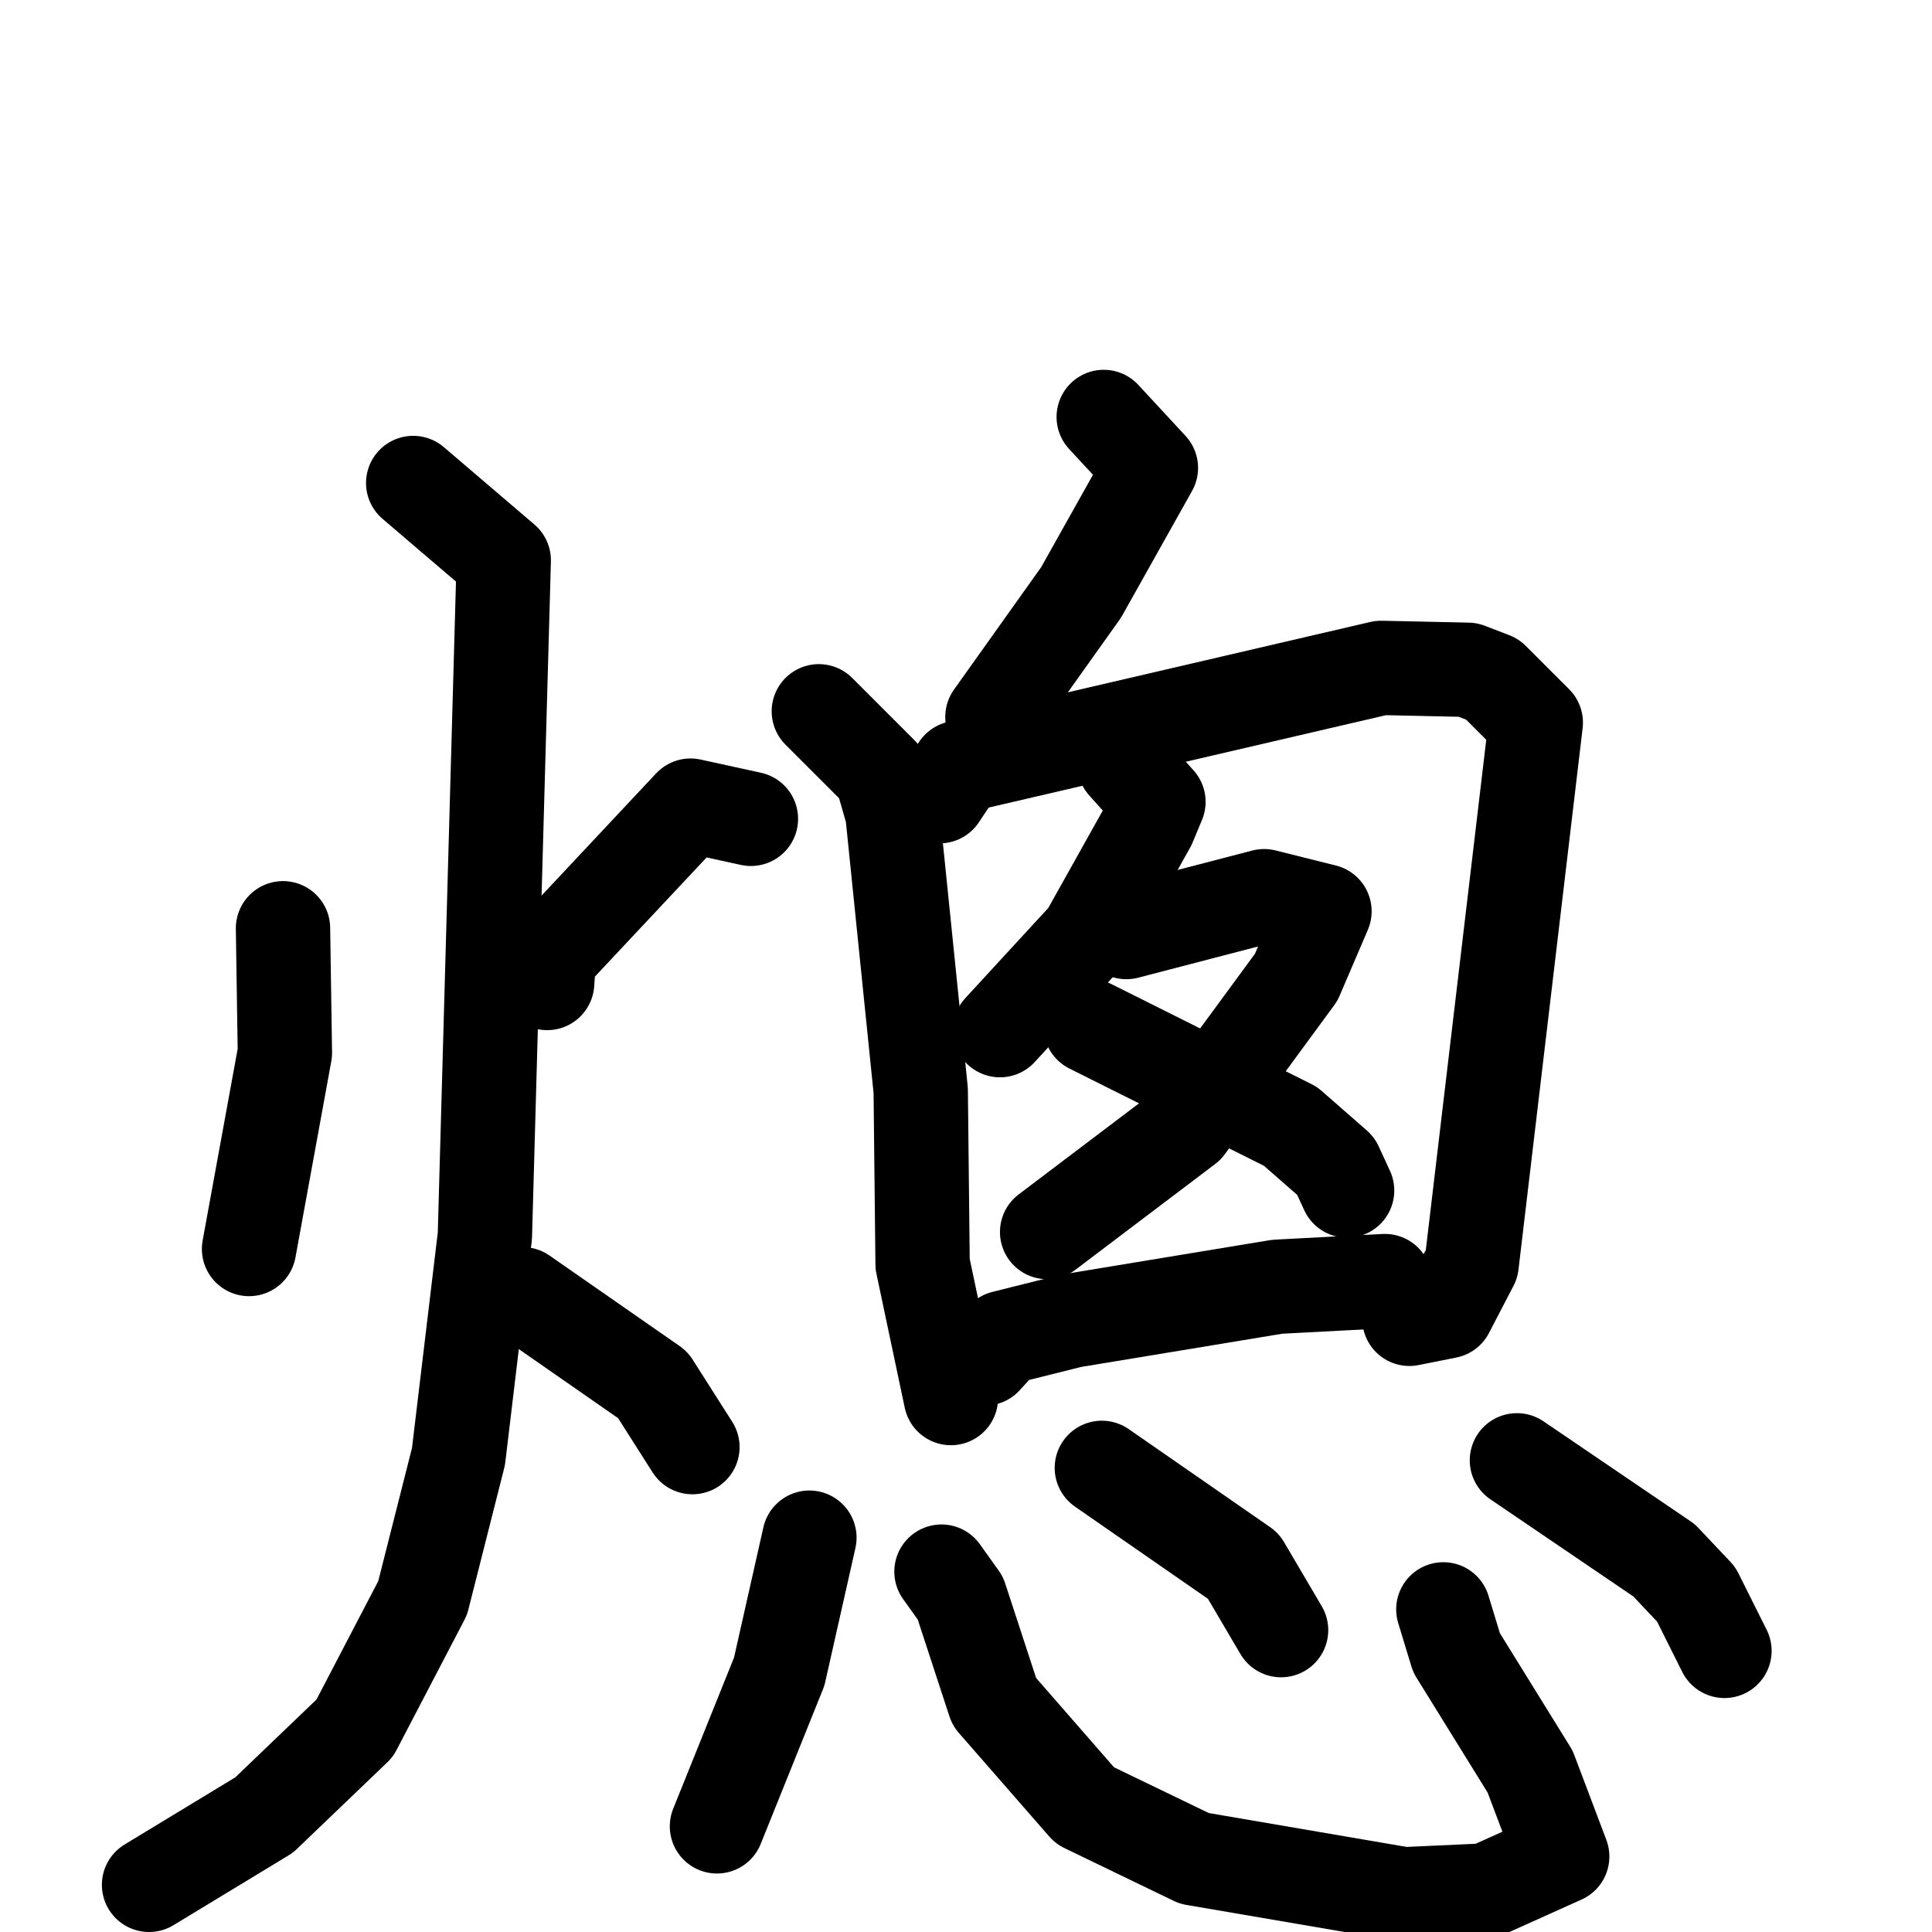 <svg xmlns="http://www.w3.org/2000/svg" viewBox="0 0 1024 1024">
  <g style="fill:none;stroke:#000000;stroke-width:50;stroke-linecap:round;stroke-linejoin:round;" transform="scale(1, 1) translate(0, 0)">
    <path d="M 150.0,492.0 L 151.0,558.0 L 132.0,662.0"/>
    <path d="M 398.0,434.0 L 366.0,427.0 L 291.0,507.0 L 290.0,521.0"/>
    <path d="M 219.0,256.0 L 267.0,297.0 L 257.0,655.0 L 243.0,772.0 L 224.0,847.0 L 188.0,916.0 L 140.0,962.0 L 79.0,999.0"/>
    <path d="M 277.0,686.0 L 346.0,734.0 L 367.0,767.0"/>
    <path d="M 585.0,221.0 L 610.0,248.0 L 573.0,314.0 L 526.0,380.0"/>
    <path d="M 434.0,377.0 L 467.0,410.0 L 473.0,431.0 L 488.0,578.0 L 489.0,670.0 L 504.0,741.0"/>
    <path d="M 498.0,422.0 L 508.0,407.0 L 517.0,404.0 L 732.0,354.0 L 778.0,355.0 L 791.0,360.0 L 814.0,383.0 L 780.0,670.0 L 767.0,695.0 L 747.0,699.0"/>
    <path d="M 596.0,405.0 L 614.0,425.0 L 609.0,437.0 L 576.0,496.0 L 530.0,546.0"/>
    <path d="M 597.0,494.0 L 670.0,475.0 L 702.0,483.0 L 687.0,518.0 L 629.0,597.0 L 555.0,653.0"/>
    <path d="M 578.0,544.0 L 684.0,597.0 L 708.0,618.0 L 714.0,631.0"/>
    <path d="M 522.0,720.0 L 532.0,709.0 L 568.0,700.0 L 677.0,682.0 L 734.0,679.0"/>
    <path d="M 429.0,815.0 L 413.0,886.0 L 380.0,968.0"/>
    <path d="M 499.0,833.0 L 509.0,847.0 L 527.0,902.0 L 575.0,957.0 L 633.0,985.0 L 744.0,1004.0 L 788.0,1002.0 L 828.0,984.0 L 811.0,939.0 L 772.0,876.0 L 765.0,853.0"/>
    <path d="M 584.0,778.0 L 659.0,830.0 L 679.0,864.0"/>
    <path d="M 804.0,774.0 L 882.0,827.0 L 899.0,845.0 L 914.0,875.0"/>
  </g>
</svg>

